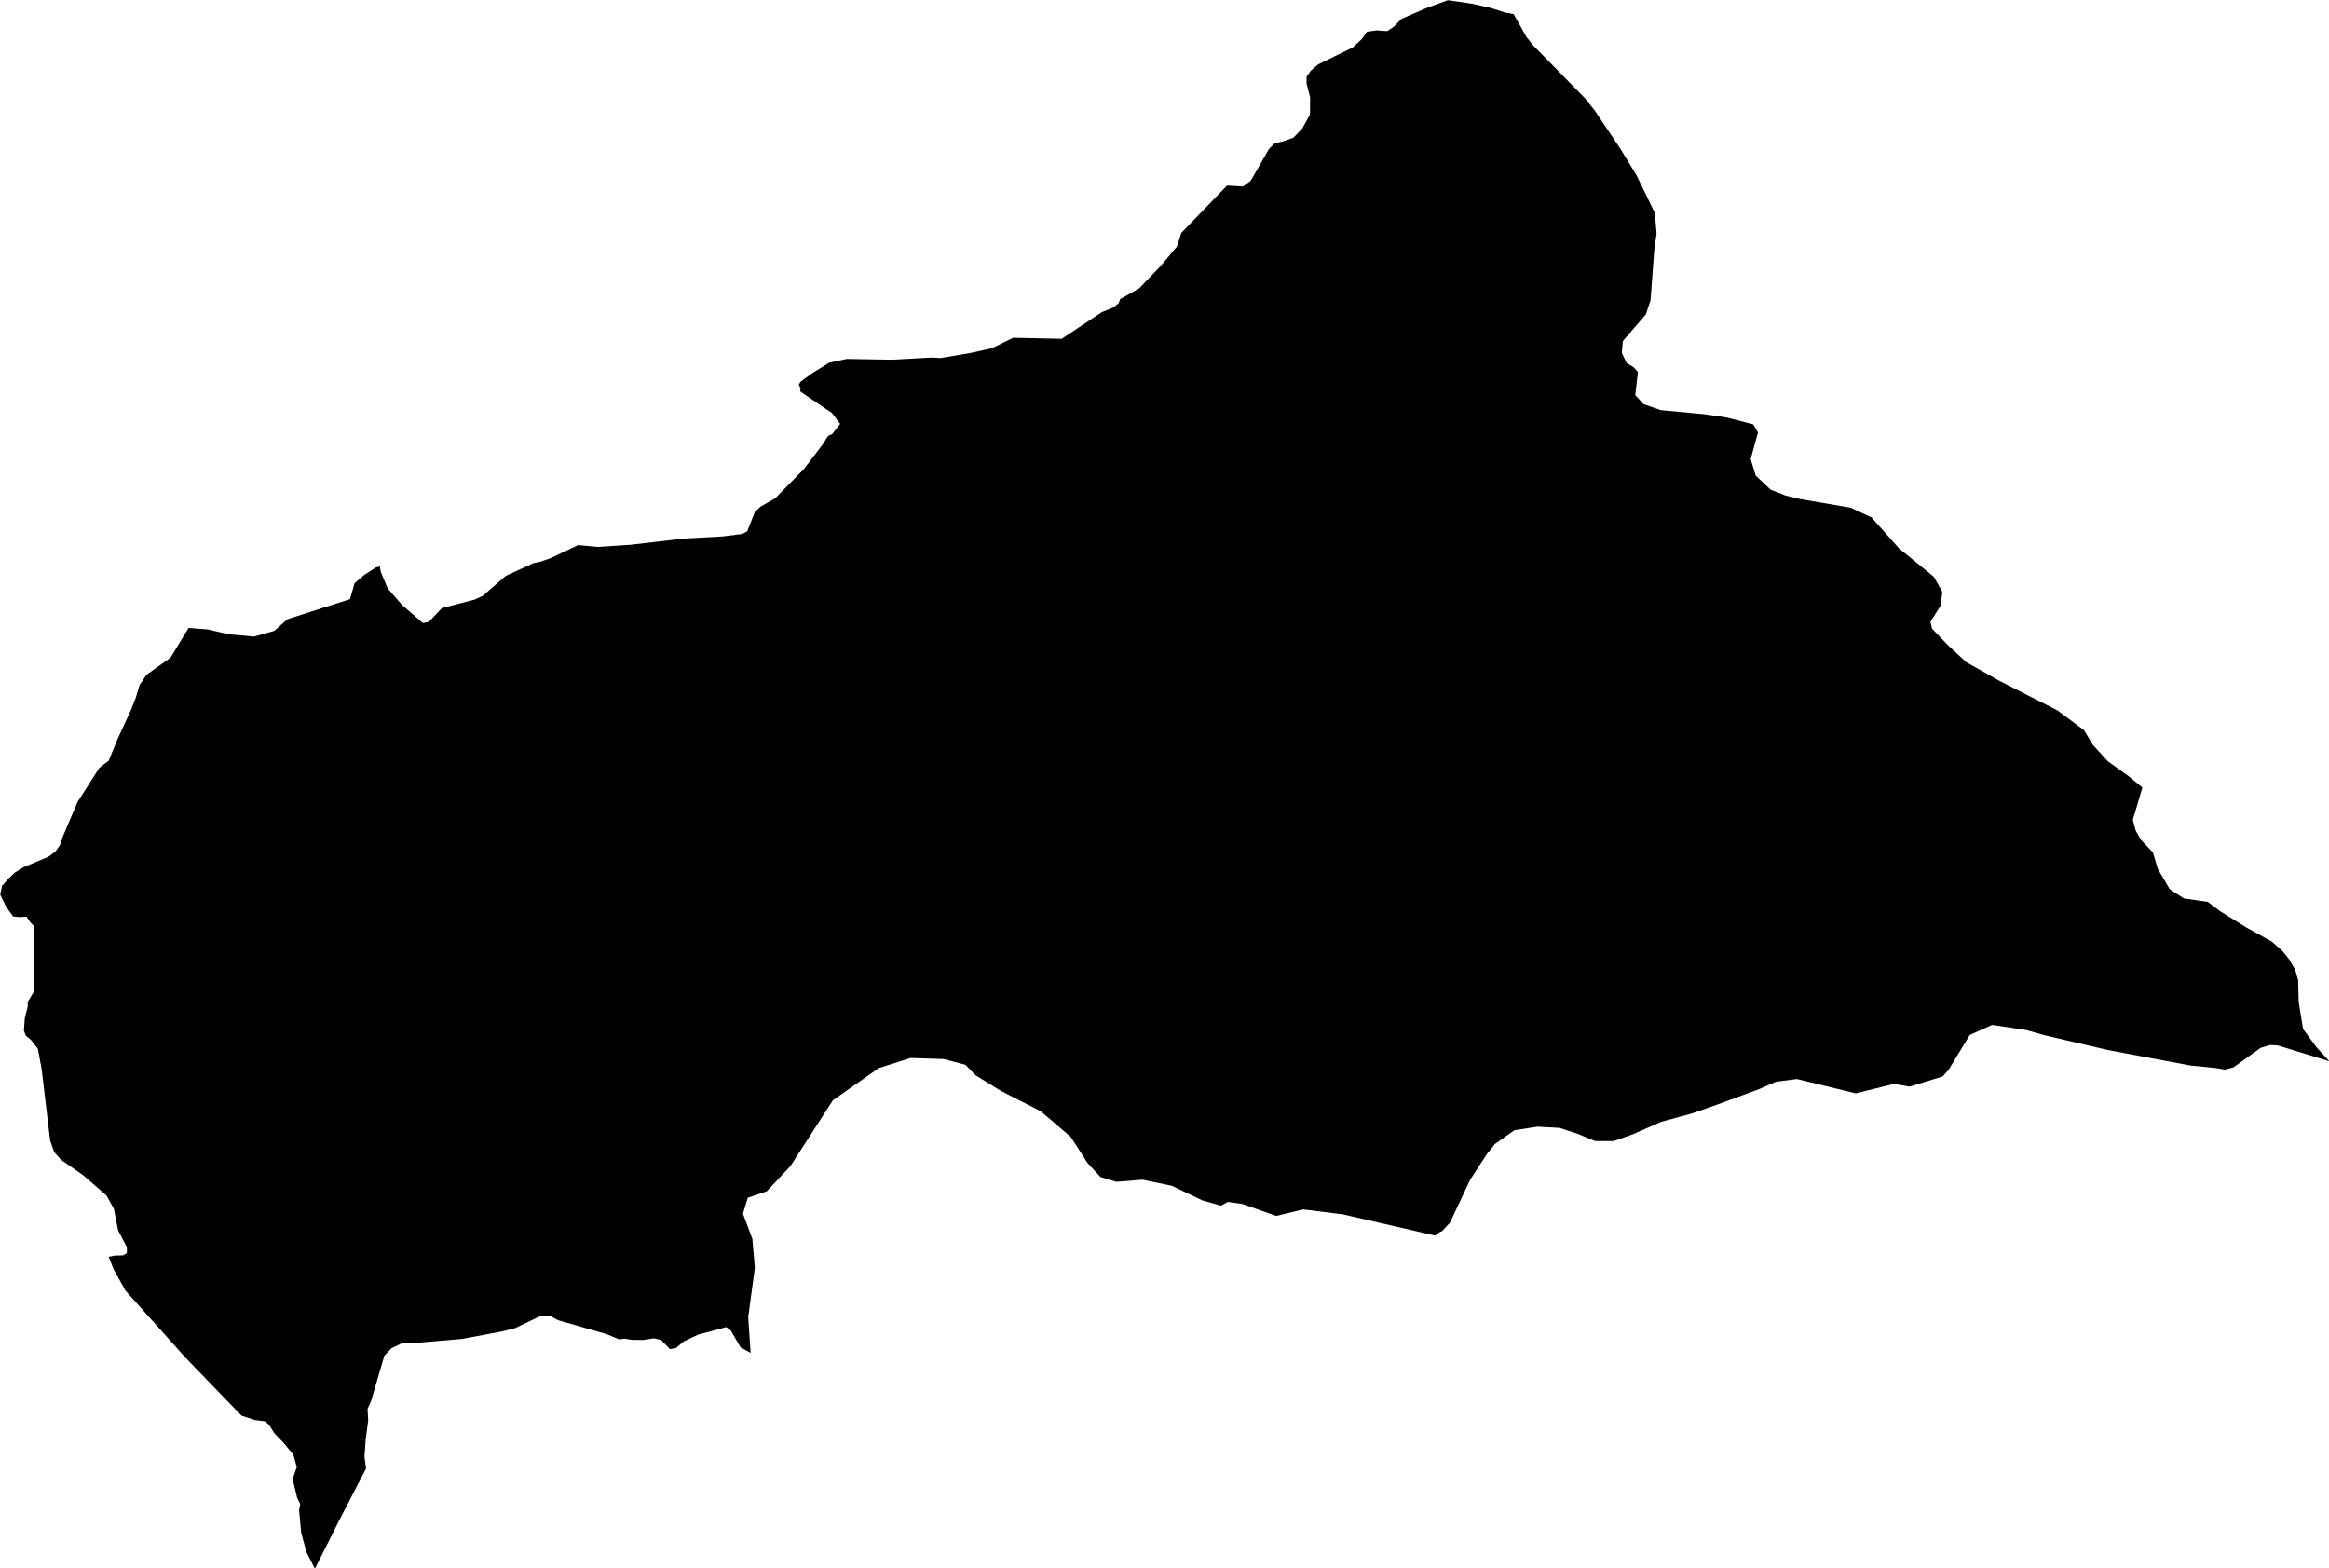 <svg xmlns="http://www.w3.org/2000/svg" width="72.81" height="49.03"><path d="m 47.32,0.44 0.396,0.706 0.19,0.248 1.636,1.668 0.316,0.396 0.81,1.21 0.496,0.816 0.57,1.174 0.054,0.638 -0.074,0.544 -0.114,1.546 -0.148,0.444 -0.718,0.832 -0.032,0.374 0.15,0.312 0.216,0.128 0.136,0.154 -0.082,0.72 0.258,0.282 0.538,0.188 1.362,0.128 0.708,0.104 0.558,0.144 0.266,0.07 0.146,0.254 -0.228,0.83 0.158,0.518 0.466,0.438 0.472,0.186 0.452,0.108 1.576,0.27 0.654,0.304 0.864,0.972 1.084,0.884 0.264,0.468 -0.048,0.426 -0.322,0.516 0.05,0.212 0.498,0.518 0.57,0.528 1.044,0.588 1.808,0.922 0.83,0.616 0.282,0.466 0.464,0.508 0.646,0.464 0.434,0.358 -0.3,1.01 0.09,0.332 0.162,0.288 0.378,0.398 0.15,0.51 0.374,0.638 0.446,0.29 0.746,0.108 0.392,0.296 0.82,0.508 0.792,0.438 0.338,0.3 0.21,0.268 0.18,0.316 0.09,0.316 0.018,0.682 0.136,0.846 0.426,0.578 0.396,0.432 -1.618,-0.496 -0.242,-0.01 -0.286,0.086 -0.846,0.608 -0.268,0.076 -0.308,-0.054 -0.758,-0.074 -2.576,-0.482 -1.984,-0.462 -0.596,-0.168 -1.06,-0.16 -0.7,0.316 -0.658,1.082 -0.188,0.214 -1.034,0.318 -0.488,-0.086 -1.194,0.296 -1.844,-0.448 -0.658,0.088 -0.518,0.226 -1.324,0.49 -0.804,0.28 -0.936,0.254 -0.888,0.39 -0.598,0.212 -0.584,-0.002 -0.528,-0.22 -0.578,-0.19 -0.69,-0.038 -0.72,0.11 -0.612,0.432 -0.248,0.308 -0.53,0.818 -0.626,1.33 -0.246,0.268 -0.068,0.026 -0.154,0.112 -2.884,-0.664 -1.242,-0.154 -0.838,0.204 -1.052,-0.372 -0.46,-0.066 -0.216,0.118 -0.586,-0.168 -0.952,-0.454 -0.914,-0.19 -0.818,0.066 -0.5,-0.152 -0.404,-0.44 -0.52,-0.81 -0.94,-0.804 -1.256,-0.642 -0.786,-0.486 -0.312,-0.324 -0.678,-0.18 -1.038,-0.034 -0.996,0.318 -1.432,1.004 -1.328,2.058 -0.74,0.788 -0.594,0.202 -0.15,0.498 0.294,0.788 0.078,0.906 -0.208,1.54 0.076,1.12 -0.316,-0.178 -0.304,-0.524 -0.142,-0.106 -0.878,0.236 -0.454,0.212 -0.242,0.208 -0.186,0.032 -0.278,-0.286 -0.22,-0.052 -0.344,0.052 -0.354,-0.004 -0.228,-0.038 -0.152,0.026 -0.414,-0.17 -1.508,-0.432 -0.258,-0.144 -0.302,0.016 -0.782,0.376 -0.414,0.104 -1.248,0.234 -1.336,0.114 -0.512,0.006 -0.352,0.168 -0.226,0.234 -0.154,0.522 -0.262,0.9 -0.11,0.242 0.02,0.358 -0.078,0.602 -0.038,0.54 0.05,0.362 -0.378,0.73 -0.458,0.884 -0.38,0.758 -0.384,0.762 -0.266,-0.522 -0.164,-0.612 -0.064,-0.702 0.036,-0.186 -0.102,-0.208 -0.008,-0.046 -0.128,-0.53 0.13,-0.37 -0.106,-0.386 -0.312,-0.38 -0.282,-0.292 -0.164,-0.262 -0.134,-0.112 -0.31,-0.04 -0.418,-0.136 -0.554,-0.572 -0.536,-0.556 -0.688,-0.712 -0.55,-0.616 -0.676,-0.754 -0.624,-0.698 -0.374,-0.672 -0.152,-0.386 0.182,-0.038 0.27,-0.008 0.114,-0.07 0.006,-0.18 -0.278,-0.53 -0.132,-0.676 -0.23,-0.412 -0.726,-0.634 -0.692,-0.482 -0.22,-0.248 -0.124,-0.354 -0.266,-2.236 -0.118,-0.636 -0.218,-0.278 -0.158,-0.13 -0.06,-0.158 0.028,-0.398 0.092,-0.356 -0.004,-0.14 0.188,-0.312 0,-2.072 -0.102,-0.106 -0.122,-0.18 -0.194,0.014 -0.222,-0.018 -0.22,-0.302 -0.184,-0.38 0.054,-0.27 0.192,-0.224 0.21,-0.198 0.266,-0.164 0.786,-0.332 0.222,-0.166 0.14,-0.204 0.092,-0.276 0.456,-1.068 0.68,-1.064 0.29,-0.22 0.29,-0.704 0.398,-0.862 0.16,-0.402 0.118,-0.4 0.22,-0.322 0.748,-0.532 0.566,-0.932 0.614,0.05 0.628,0.148 0.806,0.074 0.632,-0.18 0.41,-0.364 0.902,-0.29 1.054,-0.336 0.142,-0.5 0.31,-0.262 0.358,-0.232 0.124,-0.03 0.026,0.166 0.218,0.522 0.446,0.514 0.654,0.568 0.186,-0.036 0.406,-0.43 1.02,-0.266 0.258,-0.118 0.724,-0.626 0.872,-0.402 0.192,-0.036 0.314,-0.106 0.88,-0.416 0.626,0.056 1.006,-0.066 1.678,-0.196 1.212,-0.066 0.614,-0.078 0.152,-0.084 0.238,-0.602 0.182,-0.17 0.456,-0.26 0.892,-0.908 0.586,-0.768 0.164,-0.256 0.014,-0.02 0.12,-0.048 0.252,-0.324 -0.25,-0.334 -1,-0.682 0.014,-0.092 -0.056,-0.116 0.054,-0.094 0.382,-0.278 0.514,-0.316 0.548,-0.118 1.43,0.024 1.22,-0.068 0.284,0.016 0.952,-0.162 0.65,-0.144 0.668,-0.328 1.514,0.034 1.26,-0.836 0.364,-0.148 0.158,-0.13 0.048,-0.128 0.59,-0.332 0.66,-0.686 0.522,-0.618 0.142,-0.436 1.428,-1.478 0.498,0.03 0.244,-0.182 0.566,-0.988 0.176,-0.18 0.266,-0.062 0.322,-0.112 0.28,-0.292 0.242,-0.436 0.002,-0.538 -0.11,-0.432 0,-0.21 0.136,-0.192 0.228,-0.194 1.084,-0.532 0.276,-0.258 0.164,-0.232 0.304,-0.042 0.332,0.024 0.21,-0.144 0.236,-0.242 0.752,-0.326 0.696,-0.254 0.732,0.106 0.596,0.132 0.488,0.154 z" title="Central African Republic" id="CF"></path></svg>